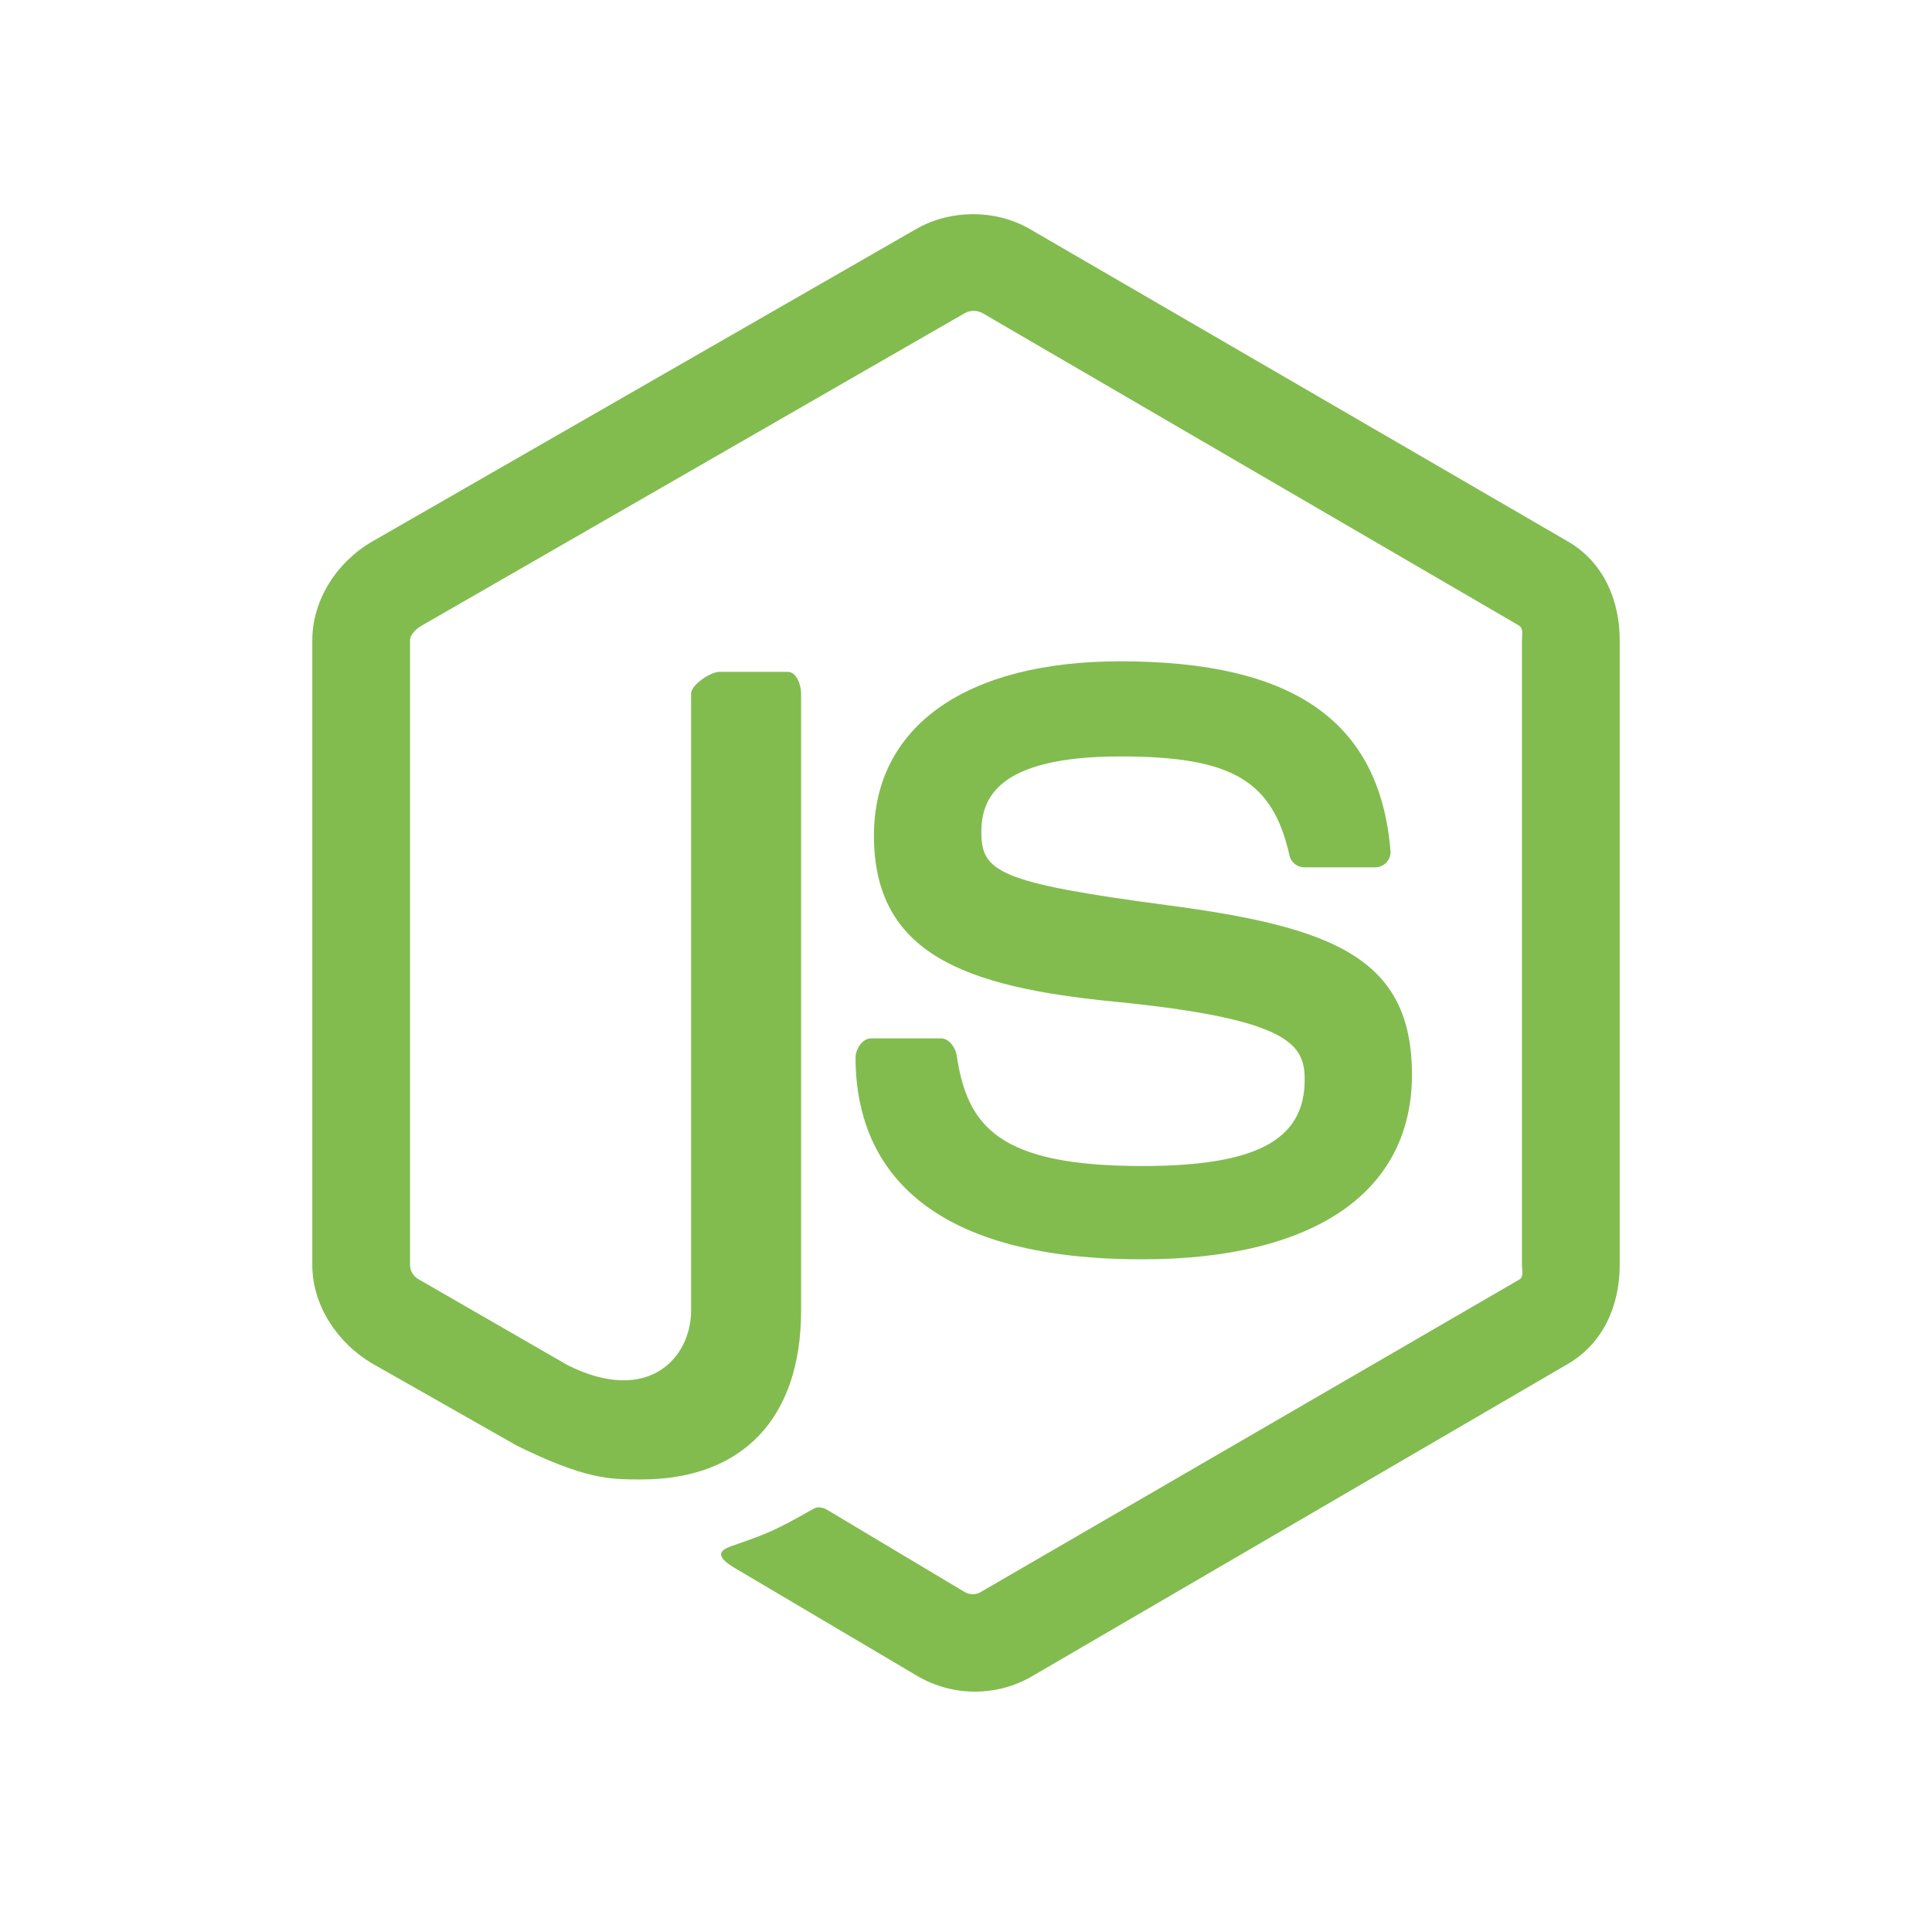 <svg width="17" height="17" viewBox="0 0 17 17" fill="none" xmlns="http://www.w3.org/2000/svg">
<g id=" Node.js">
<path id="Vector" d="M13.797 4.765L9.056 2.012C8.757 1.842 8.368 1.842 8.067 2.012L3.275 4.765C2.967 4.943 2.748 5.276 2.748 5.633V11.132C2.748 11.488 2.972 11.822 3.281 12.001L4.547 12.72C5.152 13.018 5.366 13.018 5.641 13.018C6.537 13.018 7.049 12.476 7.049 11.531V6.103C7.049 6.026 7.009 5.912 6.933 5.912H6.329C6.252 5.912 6.081 6.026 6.081 6.103V11.531C6.081 11.95 5.702 12.367 4.994 12.012L3.686 11.258C3.64 11.234 3.608 11.184 3.608 11.132V5.633C3.608 5.581 3.668 5.529 3.714 5.503L8.49 2.755C8.535 2.729 8.6 2.729 8.645 2.755L13.362 5.502C13.408 5.529 13.392 5.58 13.392 5.633V11.132C13.392 11.184 13.411 11.235 13.367 11.26L8.627 14.01C8.586 14.034 8.536 14.034 8.491 14.01L7.276 13.284C7.239 13.263 7.196 13.255 7.16 13.275C6.822 13.467 6.76 13.492 6.443 13.602C6.365 13.63 6.249 13.677 6.487 13.81L8.078 14.751C8.229 14.838 8.402 14.885 8.577 14.885C8.754 14.885 8.927 14.839 9.079 14.751L13.797 12.001C14.106 11.821 14.252 11.488 14.252 11.132V5.633C14.252 5.276 14.106 4.944 13.797 4.765ZM10.049 10.26C8.789 10.26 8.511 9.912 8.418 9.286C8.408 9.218 8.35 9.137 8.282 9.137H7.665C7.589 9.137 7.528 9.23 7.528 9.306C7.528 10.108 7.964 11.081 10.049 11.081C11.559 11.081 12.424 10.494 12.424 9.456C12.424 8.427 11.729 8.157 10.265 7.964C8.785 7.768 8.635 7.669 8.635 7.323C8.635 7.037 8.762 6.656 9.858 6.656C10.837 6.656 11.198 6.866 11.346 7.526C11.359 7.588 11.415 7.632 11.479 7.632H12.098C12.136 7.632 12.172 7.617 12.199 7.59C12.225 7.56 12.239 7.524 12.235 7.484C12.139 6.348 11.384 5.819 9.858 5.819C8.5 5.819 7.69 6.392 7.69 7.353C7.69 8.396 8.496 8.684 9.799 8.813C11.359 8.966 11.48 9.194 11.48 9.501C11.48 10.033 11.052 10.26 10.049 10.26Z" fill="#82BC4F"/>
</g>
</svg>
